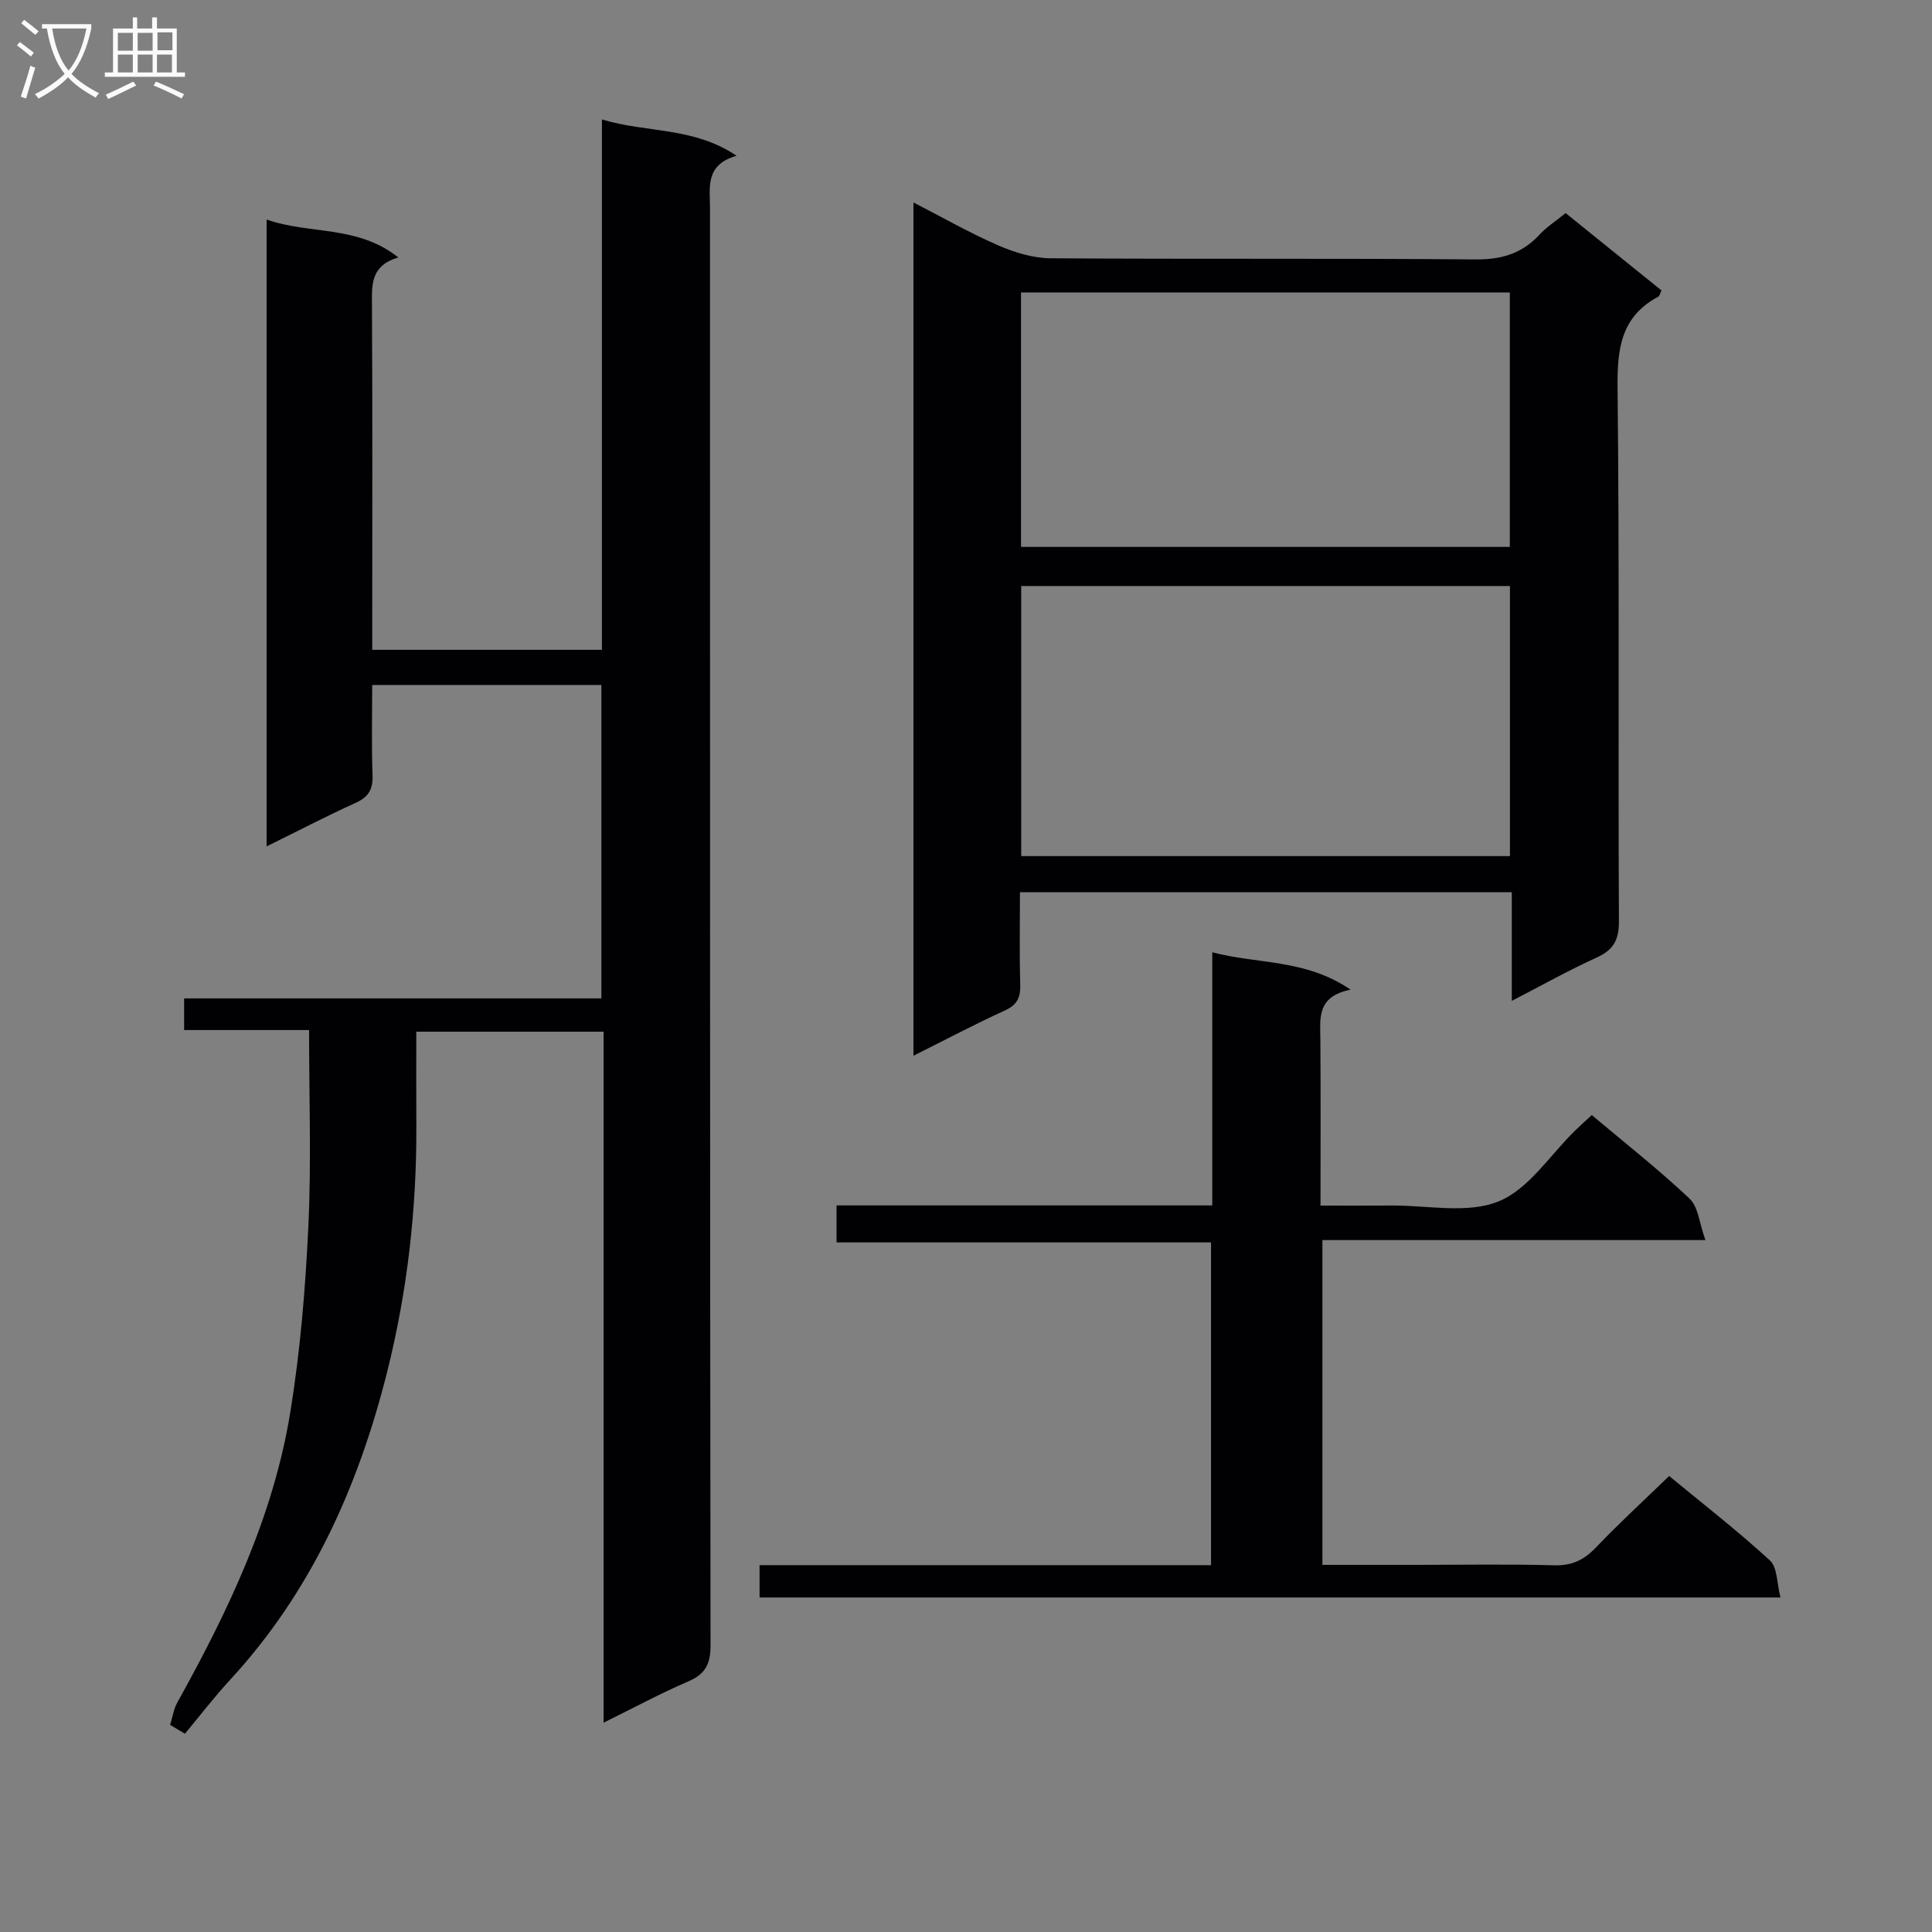 <svg enable-background="new 0 0 400 400" viewBox="0 0 400 400" xmlns="http://www.w3.org/2000/svg"><rect x="0" y="0" width="400" height="400" fill="#808080" stroke="none"/><g fill="#010104"><path d="m35.22 357.12c.49-1.56.73-3.27 1.51-4.67 10.55-18.97 19.87-38.5 23.38-60.1 2.07-12.75 3.14-25.72 3.74-38.63.62-13.27.14-26.6.14-40.46-8.78 0-17.19 0-25.87 0 0-2.32 0-4.07 0-6.55h86.39c0-21.97 0-43.22 0-64.89-15.56 0-31.13 0-47.45 0 0 6.26-.15 12.51.07 18.75.1 2.92-.88 4.47-3.54 5.67-6.03 2.74-11.92 5.81-18.39 9 0-43.4 0-86.22 0-129.79 8.88 3.14 18.75 1.09 27.26 7.85-5.69 1.69-5.47 5.54-5.45 9.65.13 21.99.06 43.99.06 65.98v5.61h47.55c0-36.39 0-72.76 0-109.81 9.34 2.83 18.89 1.48 27.88 7.52-6.59 1.88-5.5 6.59-5.5 10.95.01 99.14-.02 198.28.11 297.42.01 3.9-1.06 5.97-4.63 7.51-5.73 2.46-11.23 5.44-17.51 8.53 0-48.13 0-95.37 0-143.06-12.96 0-25.5 0-38.78 0 0 6.4-.03 12.83.01 19.27.09 17.37-1.85 34.51-6.09 51.35-5.97 23.69-15.75 45.47-32.55 63.66-3.26 3.53-6.19 7.37-9.27 11.07-1.03-.6-2.05-1.21-3.07-1.83z"/><path d="m189.12 218.58c0-59.29 0-117.61 0-176.66 6.04 3.1 11.62 6.3 17.48 8.85 3.39 1.48 7.22 2.67 10.87 2.7 29.33.21 58.67-.01 88 .24 5.41.05 9.67-1.21 13.3-5.16 1.44-1.57 3.31-2.75 5.38-4.43 6.63 5.35 13.18 10.64 19.84 16.01-.27.55-.36 1.14-.68 1.31-7.71 4.11-8.5 10.77-8.41 18.81.4 36.83.1 73.66.28 110.5.02 3.96-1.19 5.96-4.69 7.54-5.71 2.59-11.19 5.68-17.49 8.93 0-7.84 0-15.03 0-22.5-34.14 0-67.71 0-101.83 0 0 6.6-.12 12.89.06 19.17.07 2.65-.64 4.17-3.21 5.33-6.14 2.8-12.11 5.97-18.9 9.36zm123.5-41.33c0-19.02 0-37.44 0-55.92-33.88 0-67.44 0-101.19 0v55.92zm-101.23-64.02h101.2c0-17.78 0-35.19 0-52.68-33.89 0-67.44 0-101.2 0z"/><path d="m329.56 230.86c6.89 5.8 13.84 11.26 20.24 17.3 1.82 1.71 2.03 5.12 3.29 8.59-27.14 0-53.03 0-79.3 0v67.24h19.46c9.5 0 19-.18 28.49.09 3.69.11 6.2-1.09 8.68-3.69 4.8-5.03 9.94-9.74 15.16-14.8 6.93 5.72 14.15 11.32 20.86 17.48 1.56 1.43 1.42 4.72 2.19 7.67-70.91 0-140.97 0-211.37 0 0-2.06 0-4.11 0-6.69h93.47c0-22.44 0-44.37 0-66.82-25.69 0-51.42 0-77.53 0 0-2.69 0-4.87 0-7.66h77.79c0-17.69 0-34.8 0-52.41 9.43 2.5 19.26 1.34 28.63 7.74-7.11 1.43-6.28 6.02-6.25 10.38.08 11.14.03 22.29.03 34.32 5.09 0 9.85.03 14.6-.01 7.49-.07 15.76 1.77 22.23-.84 6.28-2.53 10.71-9.66 15.96-14.76 1.07-1.03 2.17-2.01 3.37-3.13z"/></g><path d="m6.4 11.7c-1-.8-1.9-1.6-2.9-2.3l.6-.7c.9.7 1.9 1.4 2.9 2.2zm-2.1 8.3c.7-2.1 1.4-4.2 2-6.4.2.1.6.3 1 .4-.7 2.3-1.3 4.4-1.9 6.4zm3-12.8c-1.1-.9-2.1-1.7-2.9-2.4l.6-.7c1 .8 2 1.5 3 2.4zm1.4-1.3v-.9h10.2v.9c-.9 4.2-2.3 7.3-4.1 9.4 1.3 1.4 3.2 2.7 5.7 4-.2.2-.4.5-.7.9-2.5-1.4-4.4-2.7-5.7-4.2-1.4 1.5-3.5 3-6.1 4.4 0 0 0 0-.1-.1-.3-.4-.5-.7-.7-.8 2.7-1.3 4.7-2.8 6.2-4.2-1.8-2.2-3-5.3-3.7-9.4zm9.2 0h-7.1c.6 3.8 1.7 6.7 3.4 8.7 1.7-2 2.9-4.8 3.7-8.7z" fill="#fbfafa"/><path d="m31.6 3.6h.9v2.3h4.1v9.1h1.7v.9h-16.6v-.9h1.7v-9.1h4.1v-2.3h.9v2.3h3.1v-2.3zm-4 13.3.6.8c-1.9.9-3.8 1.9-5.8 2.8-.2-.3-.3-.6-.5-.9 2-.9 3.9-1.8 5.7-2.7zm-3.2-10.1v3.7h3.1v-3.7zm0 4.5v3.7h3.1v-3.7zm4.1-4.5v3.7h3.1v-3.7zm0 4.5v3.7h3.1v-3.7zm9.1 9.1c-2.1-1.1-4.1-2-5.8-2.7l.5-.8c2.2.9 4.1 1.8 5.8 2.6zm-1.9-13.7h-3.1v3.7h3.1v-3.6zm-3.2 4.6v3.7h3.1v-3.7z" fill="#fbfafa"/></svg>